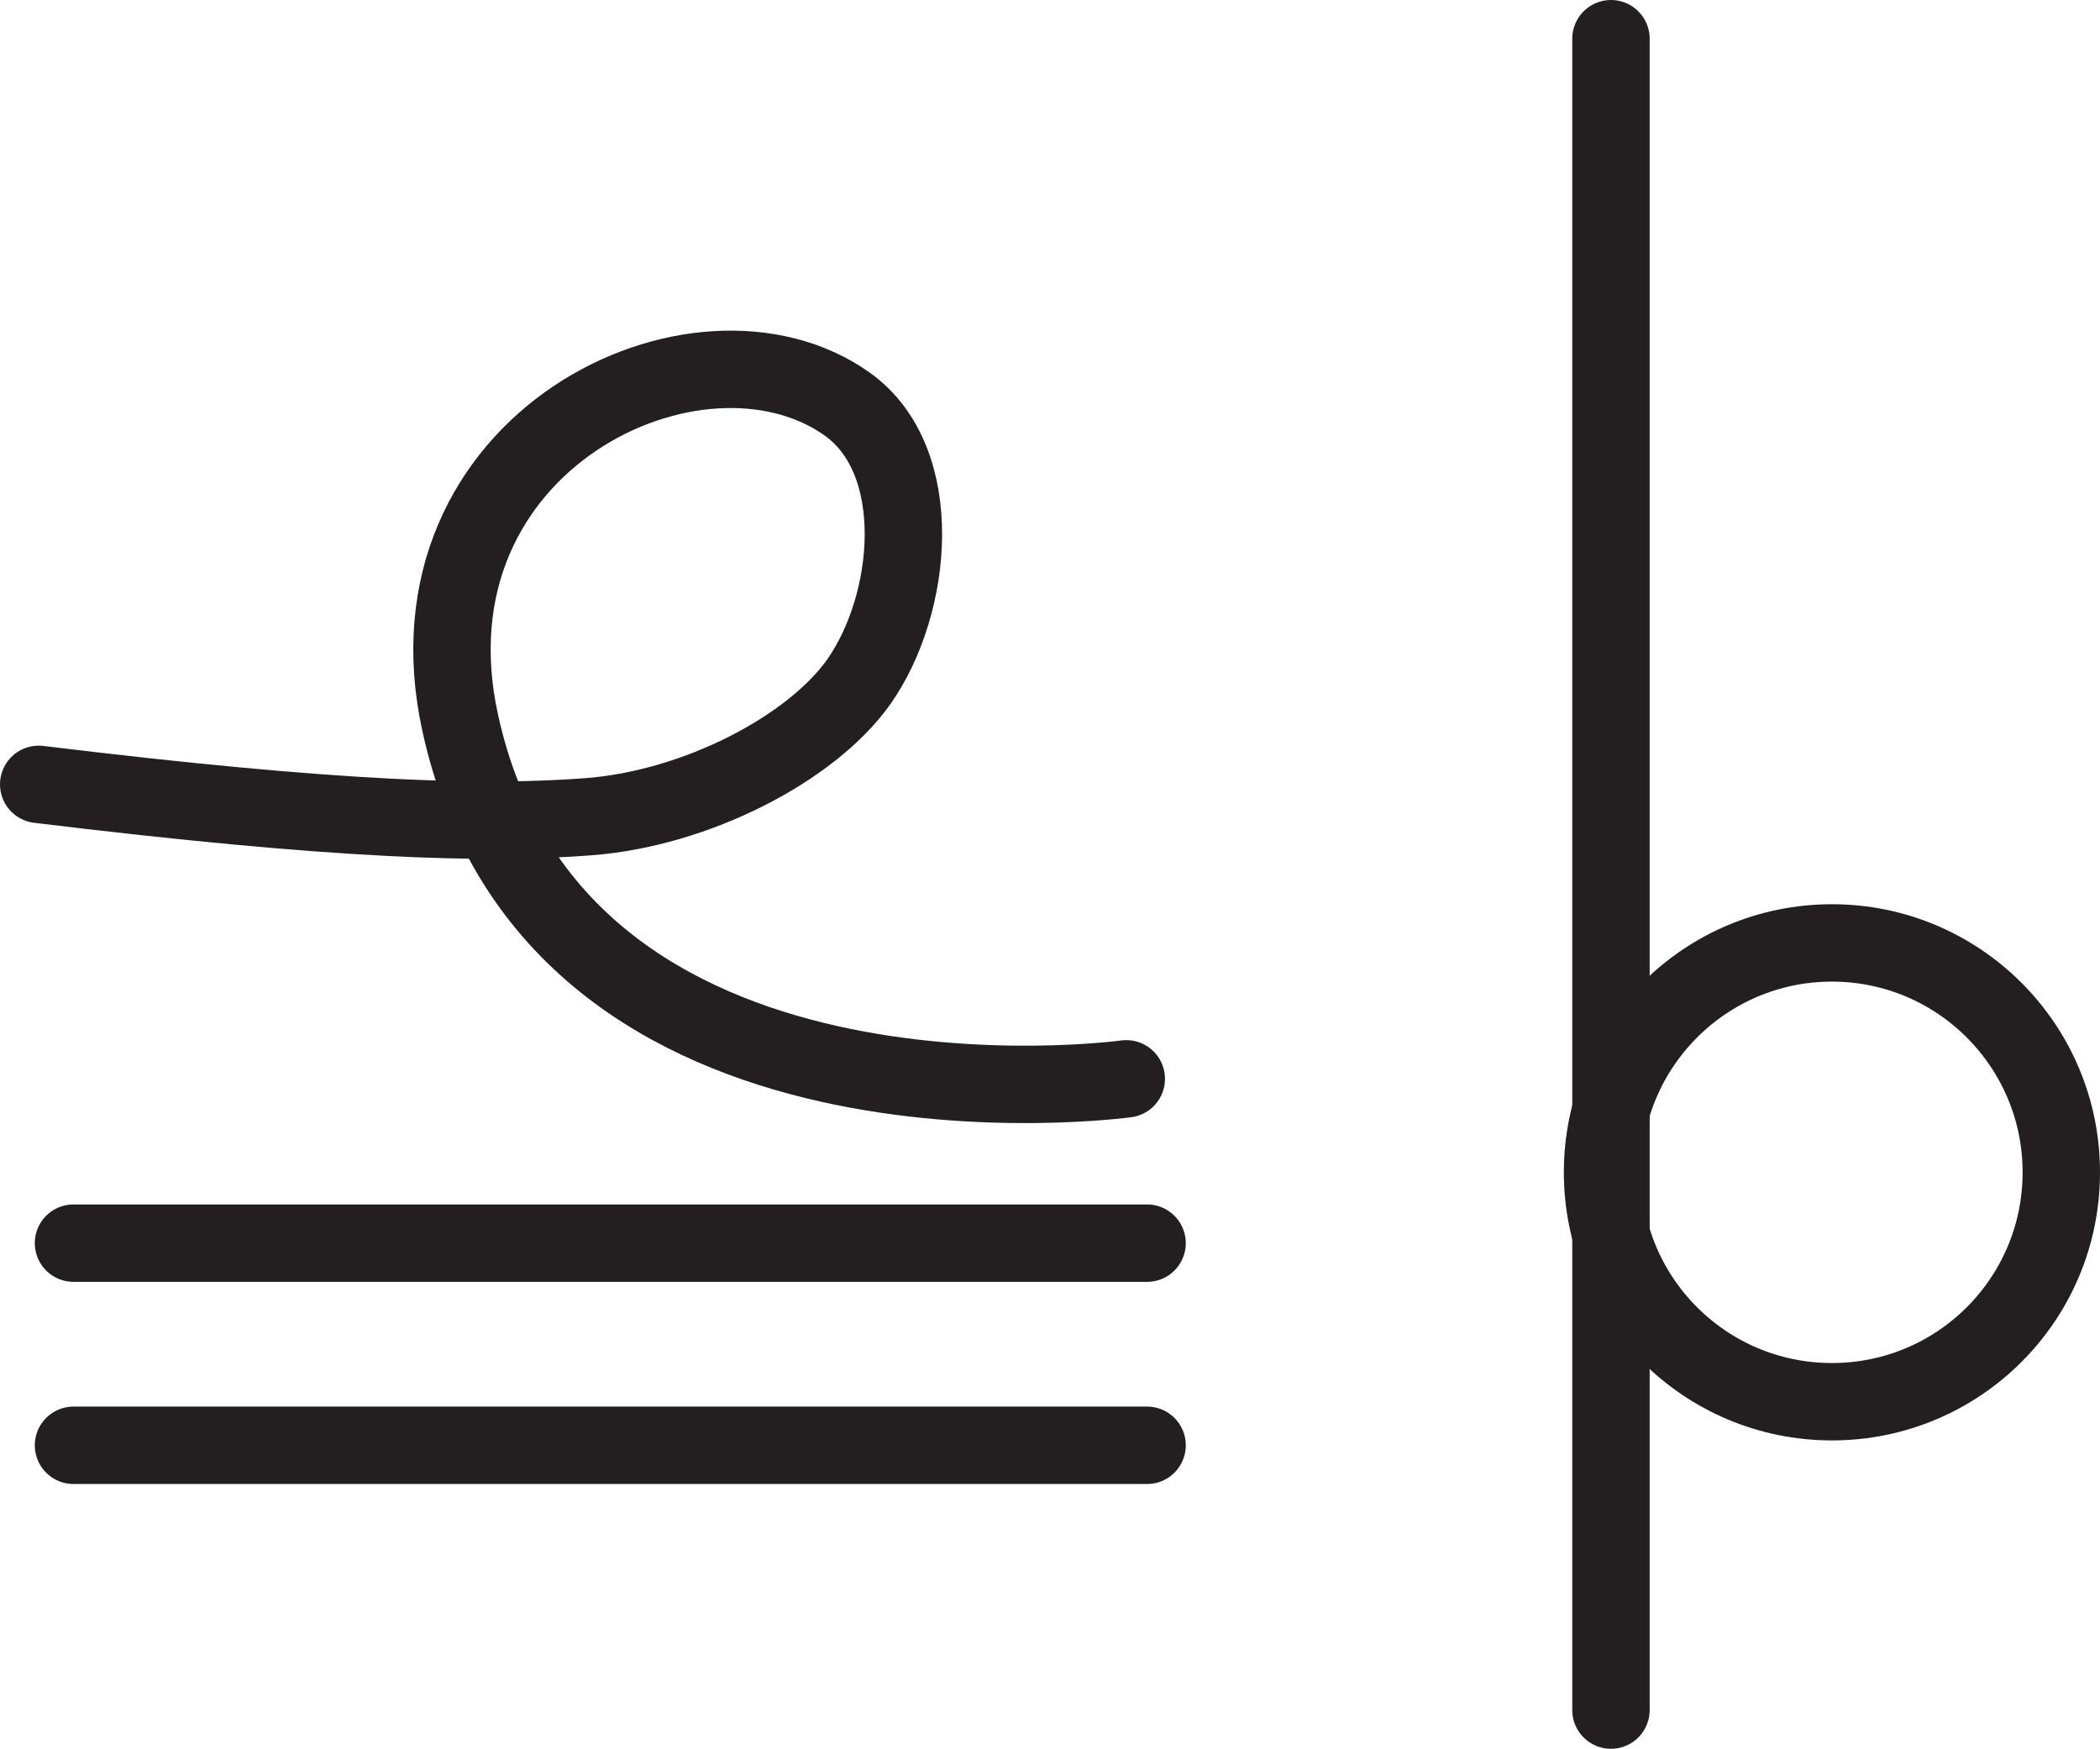<?xml version="1.0" encoding="UTF-8" standalone="no"?>
<!-- Created with Inkscape (http://www.inkscape.org/) -->

<svg
   version="1.1"
   id="svg1"
   width="36.144"
   height="30.097"
   viewBox="0 0 36.144 30.097"
   sodipodi:docname="cell.svg"
   xmlns:inkscape="http://www.inkscape.org/namespaces/inkscape"
   xmlns:sodipodi="http://sodipodi.sourceforge.net/DTD/sodipodi-0.dtd"
   xmlns="http://www.w3.org/2000/svg"
   xmlns:svg="http://www.w3.org/2000/svg">
  <sodipodi:namedview
     id="namedview1"
     pagecolor="#ffffff"
     bordercolor="#000000"
     borderopacity="0.25"
     inkscape:showpageshadow="2"
     inkscape:pageopacity="0.0"
     inkscape:pagecheckerboard="0"
     inkscape:deskcolor="#d1d1d1">
    <inkscape:page
       x="0"
       y="0"
       inkscape:label="1"
       id="page1"
       width="36.144"
       height="30.097"
       margin="0"
       bleed="0" />
  </sodipodi:namedview>
  <defs
     id="defs1" />
  <path
     style="fill:none;stroke:#231f20;stroke-width:1.332;stroke-linecap:round;stroke-linejoin:round;stroke-miterlimit:4;stroke-dasharray:none;stroke-opacity:1"
     d="M 27.727,0.666 V 29.431"
     id="path1144" />
  <path
     style="fill:none;stroke:#231f20;stroke-width:1.332;stroke-linecap:round;stroke-linejoin:round;stroke-miterlimit:4;stroke-dasharray:none;stroke-opacity:1"
     d="m 35.478,20.176 c 0,2.182 -1.765,3.948 -3.948,3.948 -2.183,0 -3.948,-1.766 -3.948,-3.948 0,-2.177 1.765,-3.948 3.948,-3.948 2.183,0 3.948,1.771 3.948,3.948 z"
     id="path1145" />
  <path
     style="fill:none;stroke:#231f20;stroke-width:1.332;stroke-linecap:round;stroke-linejoin:round;stroke-miterlimit:4;stroke-dasharray:none;stroke-opacity:1"
     d="m 0.666,13.499 c 5.172,0.631 7.692,0.692 9.463,0.557 1.854,-0.141 3.838,-1.172 4.652,-2.322 0.942,-1.339 1.17,-3.798 -0.194,-4.776 -2.557,-1.824 -7.729,0.64 -6.666,5.484 1.636,7.478 11.464,6.125 11.464,6.125"
     id="path1146" />
  <path
     style="fill:none;stroke:#231f20;stroke-width:1.332;stroke-linecap:round;stroke-linejoin:round;stroke-miterlimit:4;stroke-dasharray:none;stroke-opacity:1"
     d="M 1.265,21.395 H 19.743"
     id="path1147" />
  <path
     style="fill:none;stroke:#231f20;stroke-width:1.332;stroke-linecap:round;stroke-linejoin:round;stroke-miterlimit:4;stroke-dasharray:none;stroke-opacity:1"
     d="M 1.265,24.874 H 19.743"
     id="path1148" />
</svg>
